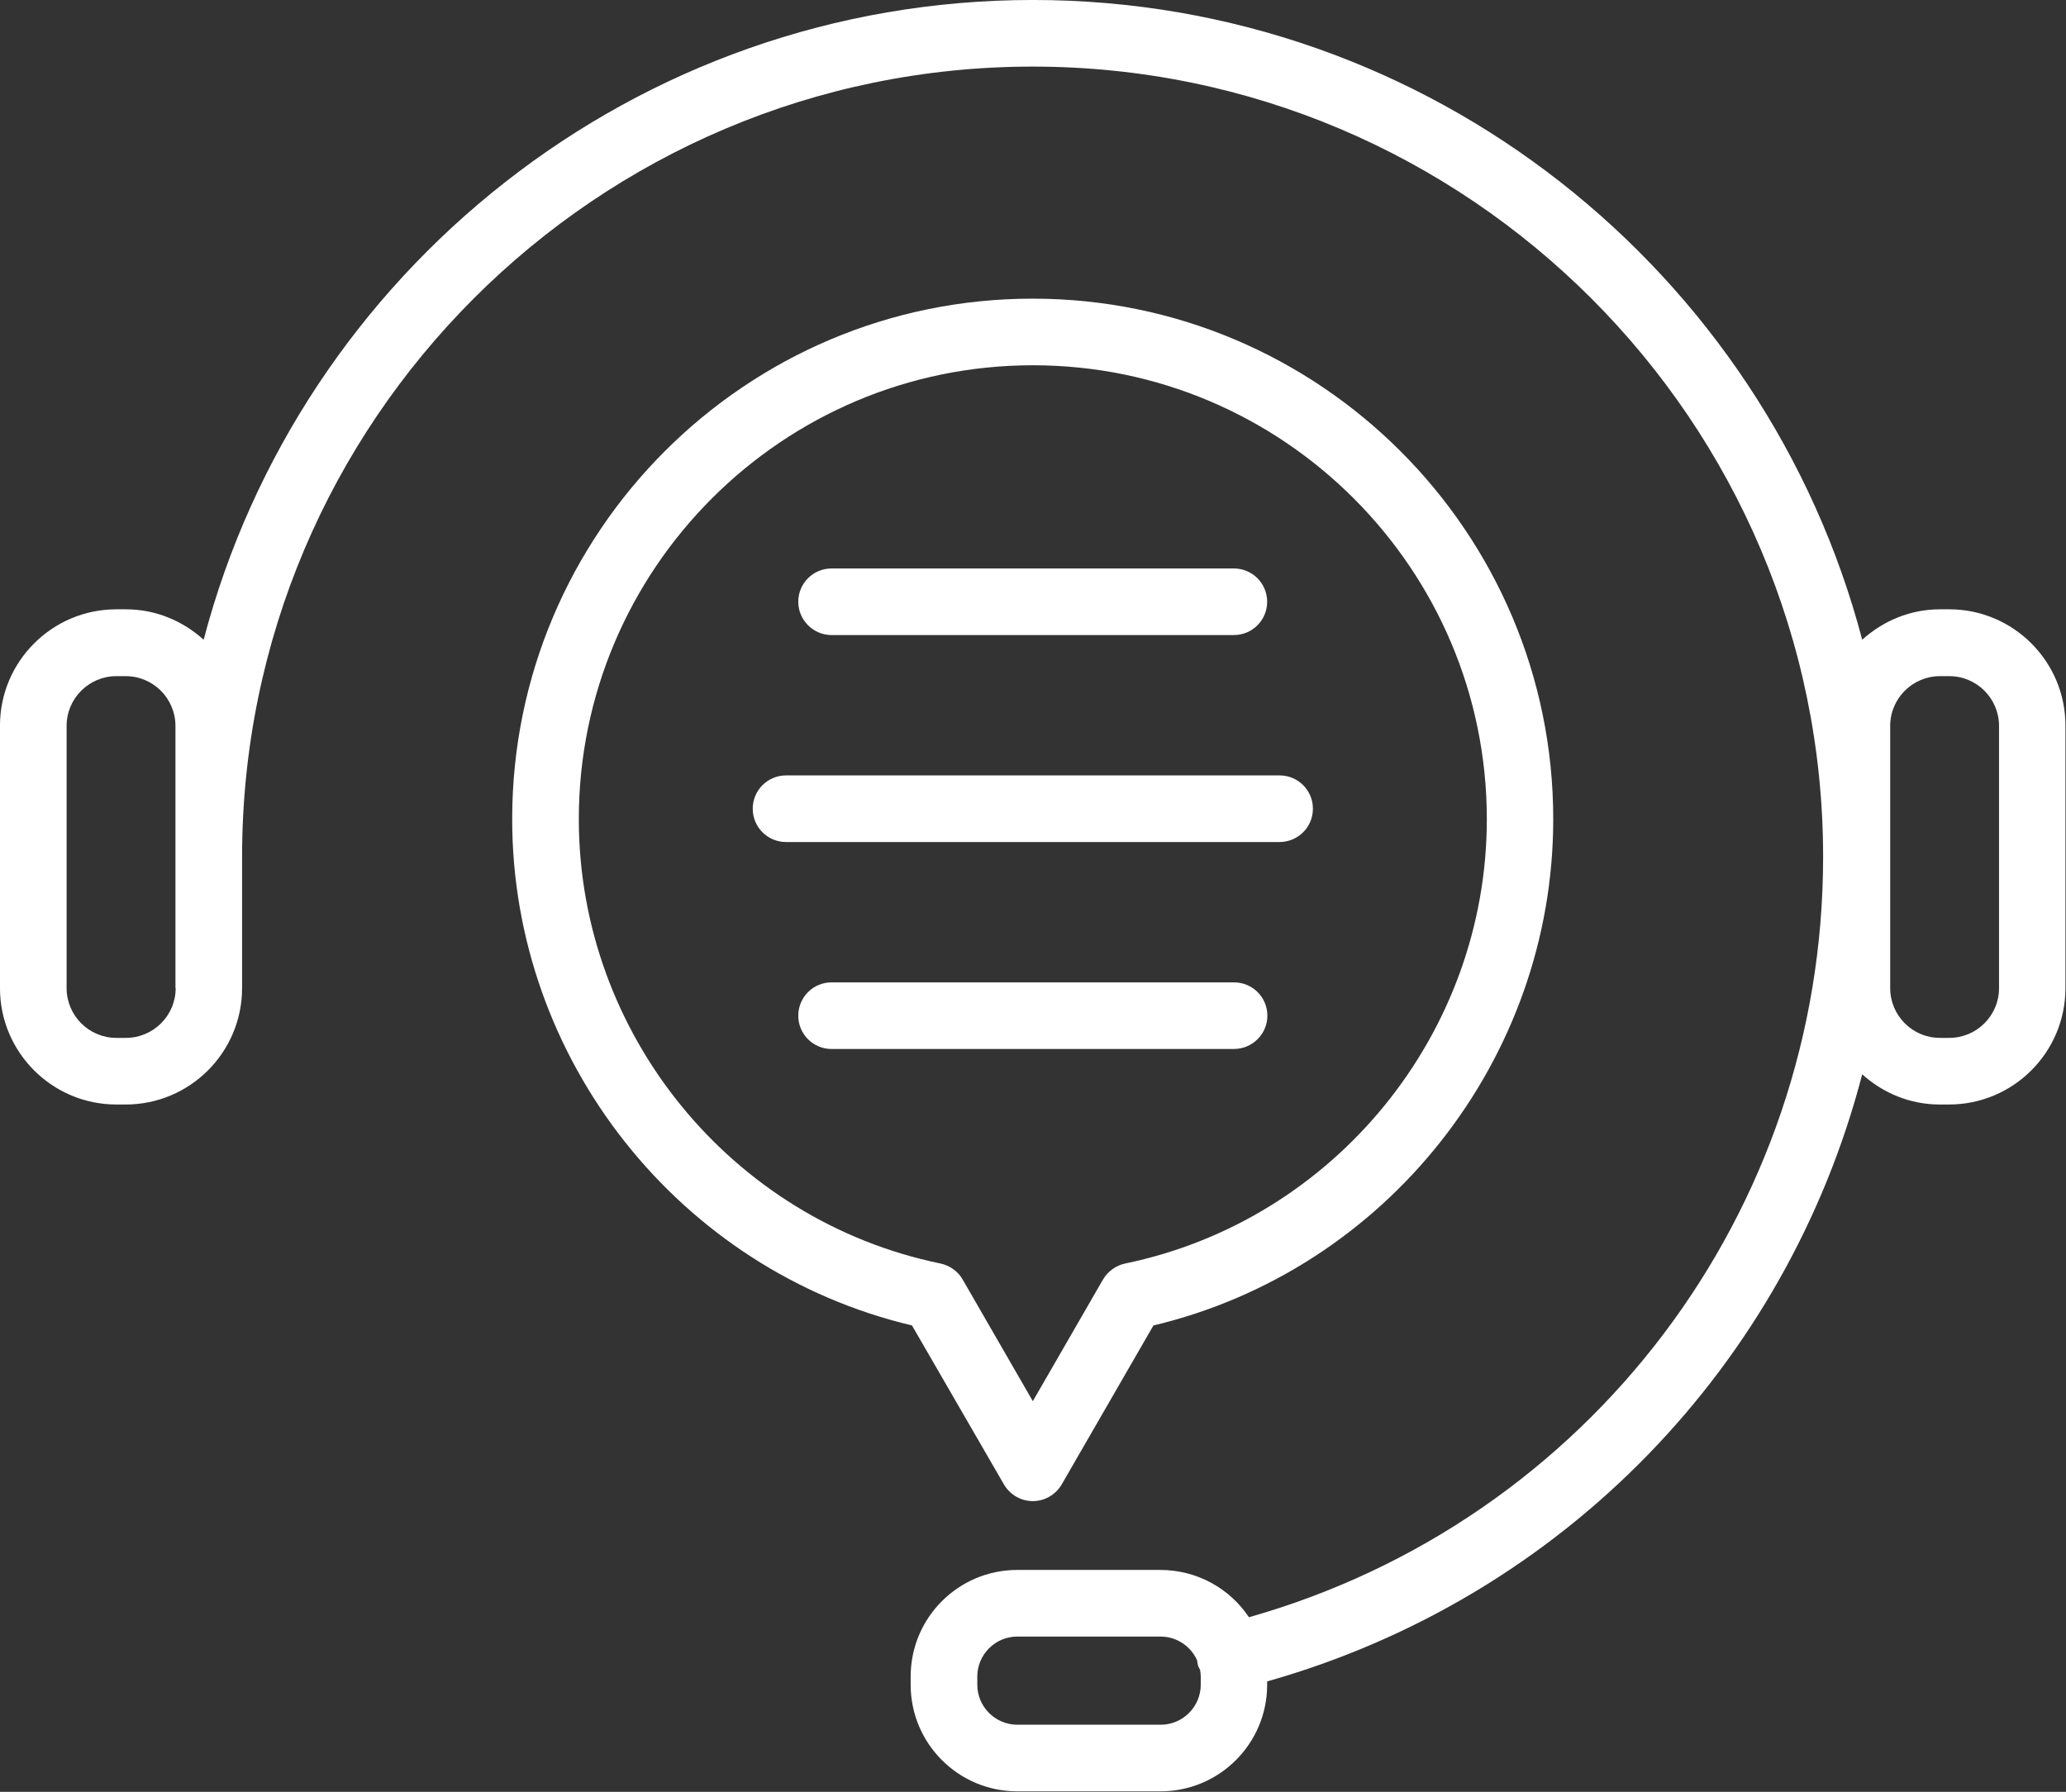 <svg
   version="1.1"
   id="svg1"
   xml:space="preserve"
   width="46.6"
   height="40.426"
   xmlns:inkscape="http://www.inkscape.org/namespaces/inkscape"
   xmlns:sodipodi="http://sodipodi.sourceforge.net/DTD/sodipodi-0.dtd"
   xmlns="http://www.w3.org/2000/svg"
   xmlns:svg="http://www.w3.org/2000/svg"><rect width="100%" height="100%" fill="#333333" stroke="none"/><defs
     id="defs1" /><sodipodi:namedview
     id="namedview1"
     pagecolor="#505050"
     bordercolor="#eeeeee"
     borderopacity="1"
     inkscape:showpageshadow="0"
     inkscape:pageopacity="0"
     inkscape:pagecheckerboard="0"
     inkscape:deskcolor="#d1d1d1" /><inkscape:clipboard
     style="font-variation-settings:normal;opacity:1;vector-effect:none;fill:#ffffff;fill-opacity:1;stroke-width:1;stroke-linecap:butt;stroke-linejoin:miter;stroke-miterlimit:4;stroke-dasharray:none;stroke-dashoffset:0;stroke-opacity:1;-inkscape-stroke:none;stop-color:#000000;stop-opacity:1"
     min="375.534,333.719"
     max="422.135,374.145"
     geom-min="375.534,333.719"
     geom-max="422.135,374.145" /><g
     id="g1"
     transform="translate(93.01,-0.658)"><g
       id="g5-3"
       transform="matrix(0.501,0,0,0.501,-94.764,-4.087)"
       style="fill:#ffffff;fill-opacity:1;stroke-width:1.995"><path
         d="m 48.7,76.32 c 0.27,0.46 0.76,0.75 1.3,0.75 0.54,0 1.03,-0.29 1.3,-0.75 l 4.13,-7.16 c 10.47,-2.49 18,-11.97 18,-22.8 0,-12.92 -10.51,-23.44 -23.44,-23.44 -12.93,0 -23.43,10.52 -23.43,23.44 0,10.83 7.53,20.32 18,22.8 z M 29.56,46.36 c 0,-11.27 9.17,-20.44 20.44,-20.44 11.27,0 20.44,9.17 20.44,20.44 0,9.65 -6.85,18.06 -16.28,20.01 -0.42,0.09 -0.78,0.35 -1,0.72 L 50,72.57 46.84,67.09 c -0.21,-0.37 -0.58,-0.63 -1,-0.72 C 36.41,64.43 29.56,56.01 29.56,46.36 Z"
         id="path1-5"
         style="fill:#ffffff;fill-opacity:1;stroke-width:1.995" /><path
         d="m 60.56,55.21 c 0,-0.83 -0.67,-1.5 -1.5,-1.5 H 40.94 c -0.83,0 -1.5,0.67 -1.5,1.5 0,0.83 0.67,1.5 1.5,1.5 h 18.11 c 0.83,0 1.51,-0.67 1.51,-1.5 z"
         id="path2"
         style="fill:#ffffff;fill-opacity:1;stroke-width:1.995" /><path
         d="m 40.94,38.07 h 18.11 c 0.83,0 1.5,-0.67 1.5,-1.5 0,-0.83 -0.67,-1.5 -1.5,-1.5 H 40.94 c -0.83,0 -1.5,0.67 -1.5,1.5 0,0.83 0.68,1.5 1.5,1.5 z"
         id="path3"
         style="fill:#ffffff;fill-opacity:1;stroke-width:1.995" /><path
         d="m 62.61,45.89 c 0,-0.83 -0.67,-1.5 -1.5,-1.5 H 38.89 c -0.83,0 -1.5,0.67 -1.5,1.5 0,0.83 0.67,1.5 1.5,1.5 H 61.1 c 0.84,0 1.51,-0.67 1.51,-1.5 z"
         id="path4"
         style="fill:#ffffff;fill-opacity:1;stroke-width:1.995" /><path
         d="m 91.26,36.91 h -0.42 c -1.35,0 -2.57,0.53 -3.5,1.37 C 82.99,21.73 67.9,9.47 50,9.47 32.1,9.47 17.01,21.73 12.67,38.28 11.74,37.44 10.52,36.91 9.17,36.91 H 8.74 c -2.89,0 -5.24,2.35 -5.24,5.24 v 11.82 c 0,2.89 2.35,5.24 5.24,5.24 h 0.42 c 2.89,0 5.24,-2.35 5.24,-5.24 v -5.91 c 0,-19.63 15.97,-35.59 35.59,-35.59 19.62,0 35.59,15.97 35.59,35.59 0,16.01 -10.57,29.91 -25.85,34.24 -0.86,-1.29 -2.33,-2.13 -3.99,-2.13 H 49.3 c -2.65,0 -4.8,2.15 -4.8,4.8 v 0.37 c 0,2.65 2.15,4.8 4.8,4.8 h 6.45 c 2.65,0 4.8,-2.15 4.8,-4.8 v -0.15 c 13.36,-3.78 23.4,-14.3 26.79,-27.34 0.93,0.84 2.15,1.36 3.49,1.36 h 0.42 c 2.89,0 5.24,-2.35 5.24,-5.24 V 42.16 C 96.5,39.27 94.15,36.91 91.26,36.91 Z M 11.41,53.97 c 0,1.24 -1.01,2.24 -2.24,2.24 H 8.74 C 7.5,56.21 6.5,55.2 6.5,53.97 V 42.16 c 0,-1.24 1.01,-2.24 2.24,-2.24 h 0.42 c 1.24,0 2.24,1.01 2.24,2.24 v 11.81 z m 46.15,31.37 c 0,0.99 -0.81,1.8 -1.8,1.8 H 49.3 c -0.99,0 -1.8,-0.81 -1.8,-1.8 v -0.37 c 0,-0.99 0.81,-1.8 1.8,-1.8 h 6.45 c 0.73,0 1.37,0.44 1.65,1.08 0.01,0.07 0.01,0.13 0.03,0.2 0.02,0.08 0.07,0.15 0.1,0.22 0.02,0.1 0.03,0.2 0.03,0.3 z M 93.5,53.97 c 0,1.24 -1.01,2.24 -2.24,2.24 H 90.84 C 89.6,56.21 88.6,55.2 88.6,53.97 V 42.16 c 0,-1.24 1.01,-2.24 2.24,-2.24 h 0.42 c 1.24,0 2.24,1.01 2.24,2.24 z"
         id="path5"
         style="fill:#ffffff;fill-opacity:1;stroke-width:1.995" /></g></g></svg>
